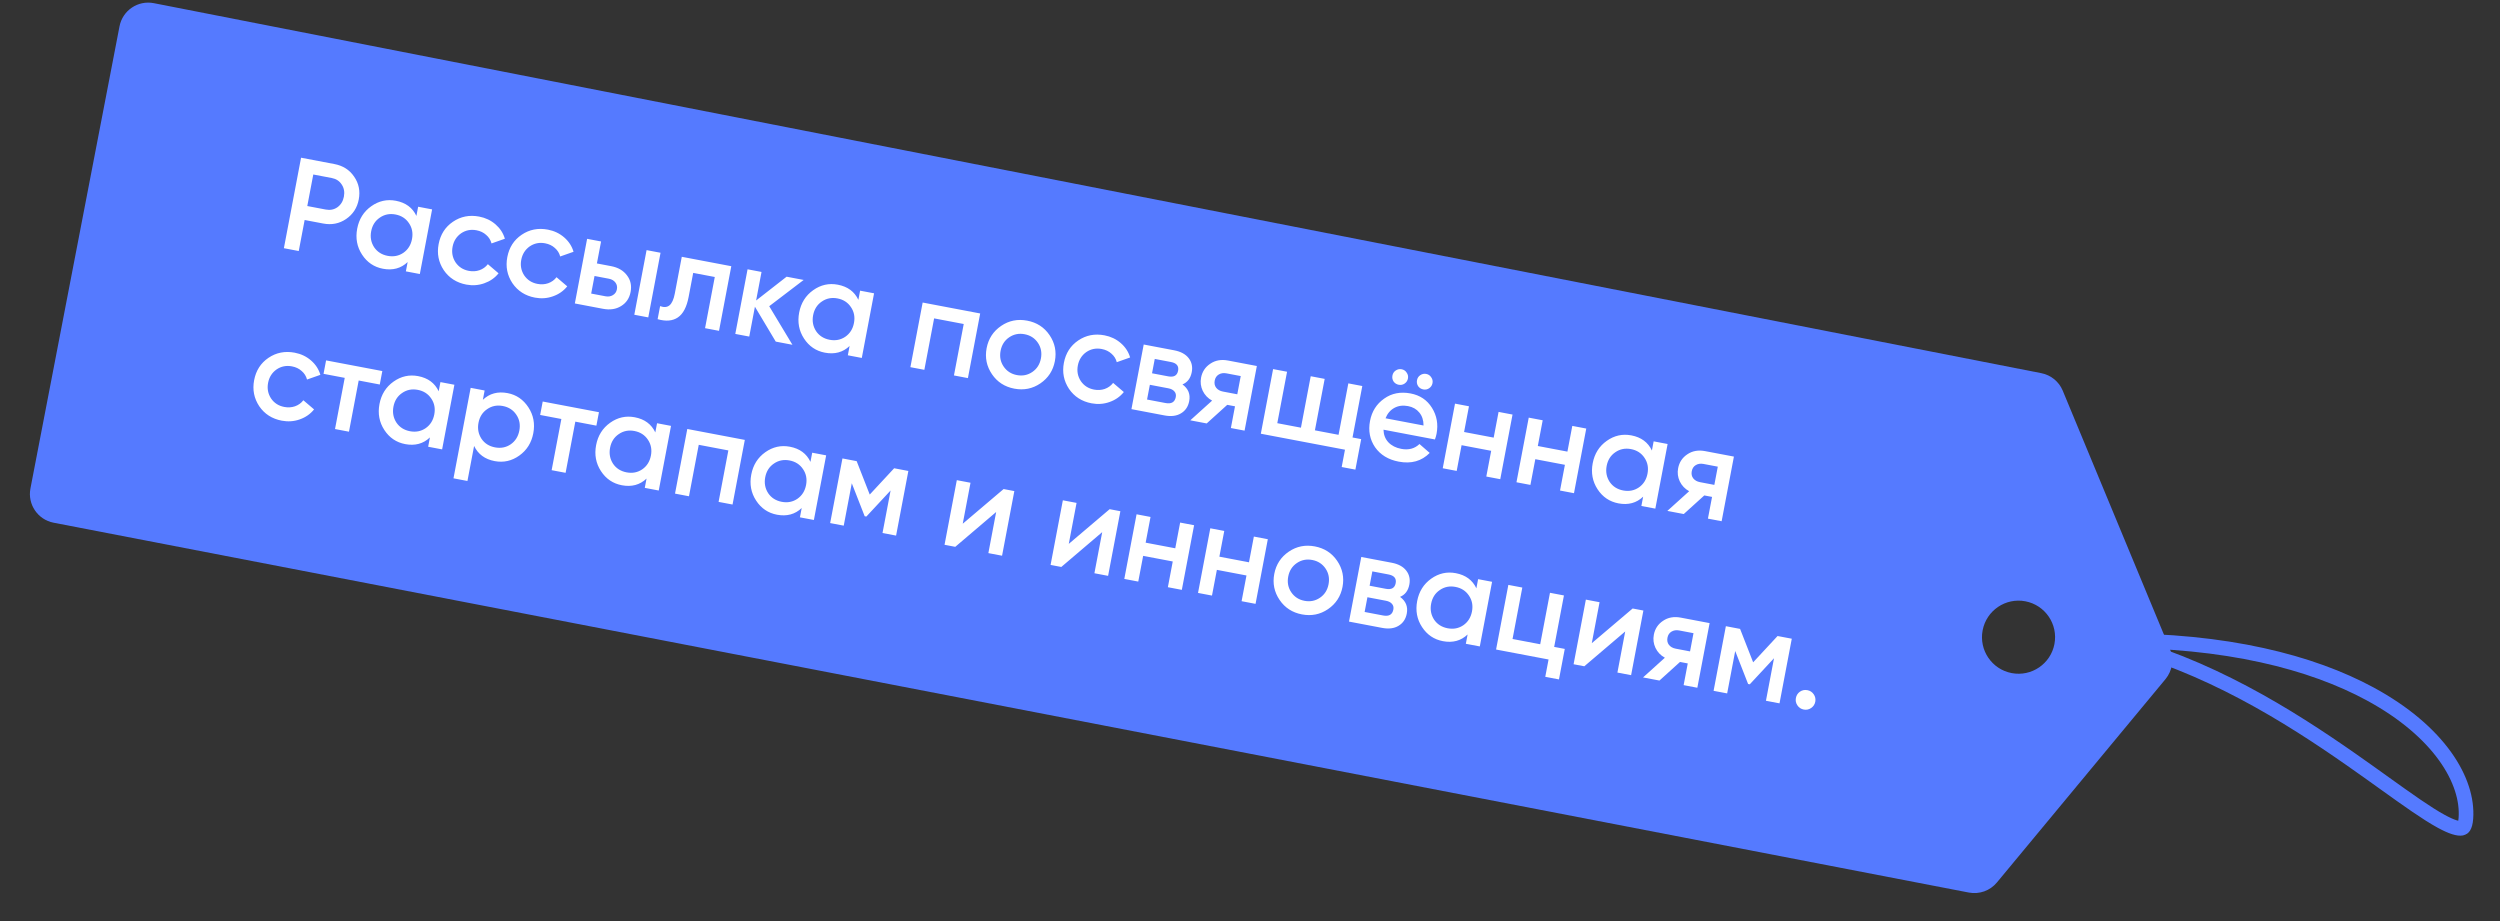 <svg width="342" height="126" viewBox="0 0 342 126" fill="none" xmlns="http://www.w3.org/2000/svg">
<rect x="0" y="0" width="342" height="126" fill="#333333" stroke="none"/>
<path fill-rule="evenodd" clip-rule="evenodd" d="M4.164 66.822C3.746 68.991 5.165 71.088 7.334 71.507L269.335 122.101C270.769 122.378 272.24 121.851 273.173 120.727L296.24 92.903C297.187 91.76 297.424 90.188 296.856 88.817L282.183 53.444C281.67 52.207 280.572 51.309 279.258 51.051L21.046 0.433C18.874 0.007 16.768 1.427 16.349 3.602L4.164 66.822ZM275.202 92.08C277.915 92.595 280.532 90.814 281.047 88.101C281.563 85.388 279.781 82.771 277.068 82.256C274.355 81.74 271.738 83.522 271.223 86.235C270.708 88.948 272.489 91.565 275.202 92.08Z" fill="#557AFF"/>
<path d="M41.186 21.575L45.748 22.442C46.915 22.663 47.814 23.237 48.444 24.163C49.086 25.091 49.298 26.133 49.078 27.288C48.861 28.432 48.283 29.323 47.343 29.963C46.417 30.594 45.37 30.798 44.203 30.576L41.675 30.096L40.869 34.34L38.835 33.954L41.186 21.575ZM42.037 28.186L44.566 28.666C45.167 28.781 45.7 28.674 46.166 28.347C46.633 28.009 46.926 27.527 47.045 26.902C47.163 26.277 47.066 25.727 46.753 25.253C46.443 24.766 45.987 24.466 45.385 24.352L42.857 23.871L42.037 28.186ZM56.964 29.537L57.202 28.281L59.112 28.644L57.433 37.486L55.523 37.123L55.765 35.85C54.855 36.715 53.729 37.021 52.385 36.765C51.17 36.535 50.218 35.89 49.528 34.83C48.837 33.771 48.616 32.587 48.865 31.278C49.113 29.97 49.753 28.949 50.783 28.217C51.814 27.484 52.937 27.233 54.151 27.464C55.495 27.719 56.433 28.41 56.964 29.537ZM51.184 33.826C51.614 34.457 52.23 34.849 53.031 35.001C53.833 35.153 54.549 35.014 55.181 34.585C55.814 34.143 56.208 33.516 56.363 32.702C56.517 31.889 56.379 31.166 55.95 30.535C55.522 29.892 54.907 29.494 54.106 29.342C53.304 29.19 52.587 29.335 51.953 29.776C51.322 30.206 50.929 30.828 50.775 31.641C50.622 32.443 50.759 33.171 51.184 33.826ZM63.789 38.931C62.457 38.678 61.428 38.018 60.702 36.952C59.99 35.877 59.757 34.69 60.004 33.394C60.254 32.073 60.906 31.055 61.958 30.338C63.024 29.613 64.223 29.376 65.555 29.629C66.416 29.793 67.161 30.148 67.79 30.695C68.419 31.242 68.844 31.896 69.066 32.659L67.24 33.302C67.12 32.839 66.876 32.451 66.508 32.137C66.154 31.813 65.712 31.601 65.182 31.5C64.403 31.353 63.699 31.494 63.068 31.923C62.446 32.367 62.061 32.978 61.913 33.756C61.766 34.534 61.9 35.244 62.315 35.885C62.745 36.516 63.349 36.905 64.127 37.053C64.646 37.152 65.134 37.122 65.591 36.965C66.063 36.798 66.445 36.522 66.738 36.138L68.204 37.388C67.693 38.023 67.038 38.479 66.241 38.755C65.455 39.034 64.638 39.092 63.789 38.931ZM73.183 40.715C71.851 40.462 70.822 39.802 70.096 38.736C69.385 37.661 69.152 36.474 69.398 35.178C69.649 33.857 70.3 32.839 71.352 32.123C72.418 31.397 73.618 31.16 74.95 31.413C75.81 31.577 76.555 31.932 77.184 32.479C77.813 33.026 78.239 33.681 78.46 34.443L76.634 35.086C76.514 34.623 76.27 34.235 75.903 33.921C75.549 33.597 75.107 33.385 74.576 33.284C73.798 33.136 73.093 33.278 72.462 33.707C71.84 34.151 71.456 34.762 71.308 35.54C71.16 36.318 71.294 37.028 71.71 37.669C72.14 38.3 72.744 38.689 73.522 38.837C74.04 38.936 74.528 38.906 74.986 38.749C75.457 38.582 75.84 38.306 76.132 37.922L77.599 39.172C77.087 39.807 76.433 40.263 75.635 40.539C74.85 40.818 74.032 40.876 73.183 40.715ZM81.656 36.039L83.602 36.409C84.556 36.59 85.277 37.008 85.764 37.662C86.264 38.307 86.432 39.066 86.266 39.938C86.103 40.799 85.669 41.443 84.965 41.871C84.272 42.301 83.448 42.426 82.493 42.245L78.638 41.513L80.317 32.671L82.227 33.033L81.656 36.039ZM86.773 43.057L88.452 34.215L90.362 34.578L88.683 43.42L86.773 43.057ZM80.874 40.16L82.837 40.533C83.214 40.604 83.548 40.552 83.838 40.375C84.14 40.2 84.324 39.936 84.391 39.582C84.459 39.228 84.39 38.916 84.185 38.645C83.98 38.374 83.683 38.202 83.293 38.128L81.331 37.755L80.874 40.16ZM93.268 35.13L100.041 36.416L98.362 45.258L96.452 44.895L97.782 37.892L94.829 37.332L94.204 40.621C93.942 42 93.454 42.934 92.738 43.421C92.023 43.908 91.098 43.989 89.962 43.663L90.302 41.877C90.826 42.074 91.254 42.039 91.585 41.773C91.919 41.494 92.161 40.96 92.311 40.17L93.268 35.13ZM105.229 41.89L108.404 47.165L106.123 46.732L103.273 41.958L102.498 46.043L100.588 45.681L102.267 36.839L104.177 37.201L103.435 41.109L107.607 37.853L109.942 38.296L105.229 41.89ZM117.424 41.018L117.663 39.762L119.573 40.125L117.894 48.967L115.984 48.604L116.225 47.331C115.316 48.197 114.189 48.502 112.845 48.246C111.631 48.016 110.679 47.371 109.988 46.312C109.298 45.252 109.077 44.068 109.325 42.759C109.574 41.451 110.213 40.43 111.244 39.698C112.275 38.965 113.397 38.714 114.612 38.945C115.956 39.2 116.893 39.891 117.424 41.018ZM111.645 45.307C112.074 45.938 112.69 46.33 113.492 46.482C114.294 46.634 115.01 46.496 115.641 46.066C116.275 45.624 116.669 44.997 116.823 44.183C116.978 43.37 116.84 42.647 116.41 42.016C115.983 41.373 115.368 40.975 114.566 40.823C113.765 40.671 113.047 40.816 112.414 41.257C111.782 41.687 111.39 42.309 111.235 43.122C111.083 43.924 111.219 44.652 111.645 45.307ZM126.22 41.387L134.089 42.882L132.41 51.724L130.5 51.361L131.837 44.323L127.787 43.554L126.451 50.592L124.541 50.229L126.22 41.387ZM142.318 52.451C141.252 53.177 140.064 53.415 138.756 53.167C137.447 52.918 136.43 52.261 135.704 51.195C134.969 50.115 134.724 48.926 134.97 47.629C135.217 46.333 135.88 45.316 136.96 44.581C138.026 43.855 139.214 43.617 140.522 43.865C141.831 44.114 142.848 44.771 143.574 45.837C144.309 46.917 144.554 48.105 144.308 49.402C144.061 50.699 143.398 51.715 142.318 52.451ZM136.88 47.992C136.728 48.794 136.867 49.51 137.297 50.141C137.726 50.773 138.33 51.162 139.108 51.31C139.887 51.458 140.591 51.317 141.222 50.887C141.854 50.457 142.245 49.841 142.398 49.04C142.55 48.238 142.411 47.522 141.981 46.89C141.552 46.259 140.948 45.87 140.17 45.722C139.391 45.574 138.687 45.715 138.056 46.145C137.424 46.575 137.033 47.19 136.88 47.992ZM149.325 55.174C147.993 54.921 146.964 54.261 146.238 53.195C145.526 52.119 145.293 50.933 145.539 49.636C145.79 48.316 146.442 47.297 147.494 46.581C148.56 45.855 149.759 45.619 151.091 45.872C151.952 46.035 152.697 46.391 153.326 46.938C153.955 47.484 154.38 48.139 154.601 48.902L152.775 49.545C152.656 49.082 152.412 48.694 152.044 48.38C151.69 48.056 151.248 47.844 150.717 47.743C149.939 47.595 149.235 47.736 148.603 48.166C147.982 48.61 147.597 49.221 147.449 49.999C147.301 50.777 147.435 51.486 147.851 52.127C148.281 52.759 148.885 53.148 149.663 53.296C150.182 53.394 150.67 53.365 151.127 53.208C151.599 53.041 151.981 52.765 152.274 52.381L153.74 53.63C153.229 54.266 152.574 54.722 151.777 54.998C150.991 55.276 150.174 55.335 149.325 55.174ZM161.761 52.589C162.555 53.167 162.863 53.928 162.684 54.871C162.54 55.625 162.166 56.183 161.56 56.544C160.965 56.908 160.214 57.003 159.307 56.831L154.78 55.971L156.459 47.129L160.632 47.922C161.528 48.092 162.187 48.449 162.609 48.993C163.031 49.538 163.172 50.175 163.033 50.906C162.874 51.743 162.45 52.304 161.761 52.589ZM160.182 49.522L157.971 49.102L157.598 51.065L159.809 51.485C160.587 51.633 161.039 51.376 161.164 50.716C161.287 50.068 160.96 49.67 160.182 49.522ZM156.917 54.655L159.445 55.135C160.247 55.287 160.714 55.016 160.846 54.32C160.904 54.014 160.843 53.758 160.662 53.552C160.484 53.335 160.206 53.191 159.828 53.119L157.3 52.639L156.917 54.655ZM167.994 49.32L171.937 50.069L170.258 58.911L168.384 58.555L168.948 55.584L167.887 55.382L165.077 57.927L162.831 57.5L165.816 54.806C165.241 54.489 164.813 54.041 164.532 53.463C164.263 52.886 164.187 52.286 164.306 51.661C164.461 50.847 164.88 50.213 165.565 49.757C166.253 49.288 167.062 49.143 167.994 49.32ZM167.297 53.566L169.26 53.939L169.733 51.446L167.771 51.073C167.37 50.997 167.017 51.052 166.713 51.239C166.423 51.416 166.242 51.693 166.17 52.07C166.099 52.447 166.166 52.771 166.371 53.042C166.587 53.316 166.896 53.49 167.297 53.566ZM186.362 52.808L185.025 59.846L186.21 60.071L185.418 64.245L183.543 63.889L183.993 61.519L172.481 59.333L174.16 50.491L176.07 50.853L174.733 57.892L177.969 58.506L179.306 51.468L181.216 51.831L179.879 58.869L183.115 59.483L184.452 52.445L186.362 52.808ZM192.145 52.477C191.906 52.639 191.64 52.692 191.345 52.636C191.05 52.581 190.816 52.432 190.641 52.191C190.481 51.941 190.429 51.669 190.485 51.374C190.541 51.079 190.688 50.851 190.927 50.688C191.179 50.516 191.453 50.458 191.748 50.514C192.042 50.57 192.27 50.723 192.43 50.974C192.604 51.214 192.663 51.482 192.607 51.777C192.551 52.072 192.397 52.305 192.145 52.477ZM195.505 53.115C195.266 53.277 194.999 53.33 194.705 53.275C194.41 53.218 194.176 53.07 194.001 52.829C193.841 52.579 193.789 52.307 193.845 52.012C193.901 51.717 194.048 51.489 194.287 51.326C194.539 51.154 194.813 51.096 195.108 51.152C195.402 51.208 195.63 51.361 195.79 51.612C195.964 51.852 196.023 52.12 195.967 52.415C195.911 52.71 195.757 52.943 195.505 53.115ZM196.3 60.118L189.262 58.782C189.278 59.469 189.499 60.042 189.925 60.502C190.362 60.963 190.952 61.265 191.695 61.406C192.697 61.596 193.527 61.375 194.184 60.742L195.584 61.961C194.479 63.083 193.066 63.48 191.345 63.153C189.918 62.882 188.84 62.225 188.11 61.183C187.393 60.131 187.163 58.933 187.418 57.589C187.666 56.28 188.312 55.261 189.355 54.53C190.385 53.798 191.59 53.562 192.97 53.824C194.255 54.068 195.23 54.724 195.894 55.791C196.559 56.857 196.768 58.039 196.522 59.336C196.477 59.572 196.403 59.832 196.3 60.118ZM189.54 57.222L194.739 58.209C194.741 57.489 194.548 56.897 194.16 56.432C193.784 55.97 193.271 55.677 192.623 55.554C191.916 55.42 191.289 55.502 190.744 55.802C190.198 56.101 189.797 56.575 189.54 57.222ZM204.336 59.867L205.005 56.348L206.915 56.711L205.236 65.553L203.326 65.19L203.994 61.671L199.944 60.902L199.276 64.421L197.366 64.058L199.045 55.216L200.955 55.579L200.287 59.098L204.336 59.867ZM214.422 61.782L215.09 58.263L217 58.626L215.321 67.468L213.411 67.105L214.079 63.586L210.03 62.817L209.361 66.336L207.452 65.974L209.131 57.132L211.041 57.494L210.372 61.013L214.422 61.782ZM225.98 61.632L226.219 60.376L228.129 60.739L226.45 69.581L224.54 69.218L224.782 67.945C223.872 68.811 222.745 69.116 221.402 68.861C220.187 68.63 219.235 67.985 218.544 66.926C217.854 65.866 217.633 64.682 217.881 63.374C218.13 62.065 218.769 61.044 219.8 60.312C220.831 59.579 221.954 59.328 223.168 59.559C224.512 59.814 225.449 60.505 225.98 61.632ZM220.201 65.921C220.631 66.552 221.246 66.944 222.048 67.096C222.85 67.249 223.566 67.11 224.197 66.68C224.831 66.238 225.225 65.611 225.379 64.797C225.534 63.984 225.396 63.262 224.966 62.63C224.539 61.987 223.924 61.59 223.123 61.437C222.321 61.285 221.603 61.43 220.97 61.871C220.339 62.301 219.946 62.923 219.791 63.736C219.639 64.538 219.776 65.266 220.201 65.921ZM233.255 61.713L237.199 62.461L235.52 71.303L233.645 70.948L234.209 67.977L233.148 67.775L230.338 70.32L228.092 69.893L231.077 67.199C230.502 66.882 230.074 66.434 229.793 65.856C229.524 65.279 229.449 64.679 229.568 64.054C229.722 63.24 230.142 62.605 230.827 62.149C231.514 61.681 232.324 61.536 233.255 61.713ZM232.559 65.959L234.521 66.332L234.995 63.839L233.032 63.466C232.631 63.39 232.279 63.445 231.975 63.631C231.684 63.808 231.504 64.085 231.432 64.463C231.36 64.84 231.427 65.164 231.632 65.435C231.849 65.708 232.158 65.883 232.559 65.959ZM38.55 57.549C37.218 57.296 36.189 56.637 35.463 55.571C34.751 54.495 34.518 53.309 34.765 52.012C35.015 50.691 35.667 49.673 36.719 48.957C37.785 48.231 38.984 47.995 40.316 48.248C41.177 48.411 41.922 48.766 42.551 49.313C43.18 49.86 43.605 50.515 43.827 51.278L42.001 51.92C41.881 51.458 41.637 51.069 41.269 50.755C40.915 50.432 40.473 50.219 39.943 50.119C39.165 49.971 38.46 50.112 37.829 50.542C37.207 50.986 36.822 51.596 36.675 52.374C36.527 53.153 36.661 53.862 37.077 54.503C37.506 55.134 38.11 55.524 38.888 55.671C39.407 55.77 39.895 55.74 40.352 55.583C40.824 55.416 41.206 55.141 41.499 54.756L42.965 56.006C42.454 56.642 41.799 57.097 41.002 57.374C40.216 57.652 39.399 57.71 38.55 57.549ZM44.608 49.301L52.301 50.761L51.952 52.601L49.069 52.053L47.739 59.056L45.83 58.693L47.159 51.691L44.259 51.14L44.608 49.301ZM60.012 53.527L60.251 52.271L62.161 52.634L60.482 61.476L58.572 61.113L58.813 59.84C57.904 60.705 56.777 61.011 55.433 60.755C54.219 60.525 53.267 59.88 52.576 58.82C51.886 57.761 51.665 56.577 51.913 55.268C52.162 53.96 52.801 52.939 53.832 52.206C54.863 51.474 55.986 51.223 57.2 51.453C58.544 51.709 59.481 52.4 60.012 53.527ZM54.233 57.816C54.663 58.447 55.278 58.839 56.08 58.991C56.882 59.143 57.598 59.004 58.229 58.575C58.863 58.133 59.257 57.506 59.411 56.692C59.566 55.879 59.428 55.156 58.998 54.525C58.571 53.882 57.956 53.484 57.154 53.332C56.353 53.18 55.635 53.325 55.002 53.766C54.37 54.196 53.978 54.818 53.823 55.631C53.671 56.433 53.807 57.161 54.233 57.816ZM69.435 53.777C70.638 54.005 71.589 54.656 72.289 55.73C72.979 56.789 73.201 57.967 72.955 59.264C72.707 60.573 72.067 61.593 71.036 62.326C70.005 63.058 68.883 63.309 67.669 63.079C66.337 62.826 65.399 62.135 64.856 61.006L63.946 65.798L62.036 65.435L64.387 53.056L66.297 53.419L66.055 54.692C66.964 53.827 68.091 53.522 69.435 53.777ZM65.867 60.025C66.296 60.656 66.912 61.048 67.714 61.2C68.516 61.352 69.232 61.214 69.863 60.784C70.497 60.342 70.891 59.715 71.045 58.901C71.2 58.088 71.062 57.365 70.632 56.734C70.205 56.091 69.59 55.694 68.788 55.541C67.987 55.389 67.269 55.534 66.636 55.975C66.004 56.405 65.612 57.027 65.457 57.84C65.305 58.642 65.441 59.37 65.867 60.025ZM74.243 54.928L81.936 56.389L81.586 58.228L78.704 57.681L77.374 64.683L75.464 64.321L76.794 57.318L73.894 56.767L74.243 54.928ZM89.647 59.154L89.885 57.898L91.795 58.261L90.116 67.103L88.206 66.74L88.448 65.467C87.539 66.333 86.412 66.638 85.068 66.383C83.854 66.152 82.901 65.507 82.211 64.448C81.52 63.388 81.299 62.204 81.548 60.896C81.796 59.587 82.436 58.566 83.467 57.834C84.497 57.101 85.62 56.85 86.834 57.081C88.178 57.336 89.116 58.027 89.647 59.154ZM83.867 63.443C84.297 64.074 84.913 64.466 85.714 64.618C86.516 64.771 87.233 64.632 87.864 64.202C88.497 63.761 88.891 63.133 89.046 62.319C89.2 61.506 89.063 60.784 88.633 60.152C88.205 59.509 87.591 59.112 86.789 58.959C85.987 58.807 85.27 58.952 84.636 59.394C84.005 59.823 83.612 60.445 83.458 61.258C83.305 62.06 83.442 62.788 83.867 63.443ZM94.021 58.684L101.891 60.178L100.212 69.02L98.302 68.658L99.638 61.619L95.589 60.85L94.252 67.889L92.342 67.526L94.021 58.684ZM110.871 63.184L111.11 61.929L113.019 62.291L111.34 71.133L109.43 70.771L109.672 69.498C108.763 70.363 107.636 70.668 106.292 70.413C105.078 70.183 104.125 69.537 103.435 68.478C102.744 67.419 102.523 66.235 102.772 64.926C103.02 63.617 103.66 62.597 104.691 61.864C105.722 61.132 106.844 60.881 108.058 61.111C109.402 61.367 110.34 62.058 110.871 63.184ZM105.091 67.474C105.521 68.105 106.137 68.496 106.939 68.649C107.74 68.801 108.457 68.662 109.088 68.232C109.722 67.791 110.116 67.163 110.27 66.35C110.424 65.536 110.287 64.814 109.857 64.183C109.43 63.54 108.815 63.142 108.013 62.99C107.212 62.838 106.494 62.982 105.86 63.424C105.229 63.854 104.836 64.475 104.682 65.289C104.53 66.09 104.666 66.819 105.091 67.474ZM122.319 64.058L124.264 64.427L122.585 73.269L120.728 72.916L121.833 67.098L118.518 70.664L118.288 70.621L116.525 66.109L115.423 71.909L113.566 71.556L115.246 62.714L117.191 63.084L118.979 67.656L122.319 64.058ZM131.702 71.647L137.293 66.901L138.761 67.18L137.082 76.022L135.208 75.666L136.275 70.042L130.68 74.806L129.213 74.527L130.892 65.685L132.766 66.041L131.702 71.647ZM146.208 74.402L151.8 69.656L153.267 69.934L151.588 78.776L149.714 78.42L150.782 72.797L145.187 77.561L143.719 77.282L145.398 68.44L147.273 68.796L146.208 74.402ZM160.775 75.006L161.443 71.487L163.353 71.85L161.674 80.692L159.764 80.329L160.432 76.81L156.383 76.041L155.714 79.56L153.804 79.197L155.483 70.355L157.393 70.718L156.725 74.237L160.775 75.006ZM170.86 76.921L171.528 73.402L173.438 73.765L171.759 82.607L169.849 82.244L170.518 78.725L166.468 77.956L165.8 81.475L163.89 81.112L165.569 72.27L167.479 72.633L166.81 76.152L170.86 76.921ZM181.667 83.334C180.601 84.06 179.414 84.298 178.105 84.05C176.796 83.801 175.779 83.144 175.053 82.078C174.318 80.998 174.073 79.809 174.32 78.513C174.566 77.216 175.229 76.2 176.309 75.464C177.375 74.738 178.563 74.5 179.871 74.748C181.18 74.997 182.197 75.654 182.923 76.72C183.658 77.8 183.903 78.989 183.657 80.286C183.41 81.582 182.747 82.599 181.667 83.334ZM176.229 78.875C176.077 79.677 176.216 80.393 176.646 81.025C177.076 81.656 177.679 82.045 178.458 82.193C179.236 82.341 179.94 82.2 180.572 81.77C181.203 81.34 181.595 80.725 181.747 79.923C181.899 79.121 181.76 78.405 181.331 77.773C180.901 77.142 180.297 76.753 179.519 76.605C178.741 76.457 178.036 76.598 177.405 77.028C176.773 77.458 176.382 78.073 176.229 78.875ZM191.526 81.652C192.32 82.23 192.627 82.991 192.448 83.934C192.305 84.688 191.93 85.246 191.324 85.608C190.73 85.971 189.979 86.067 189.071 85.894L184.544 85.034L186.223 76.192L190.397 76.985C191.293 77.155 191.952 77.512 192.373 78.057C192.795 78.601 192.937 79.239 192.798 79.969C192.639 80.806 192.215 81.367 191.526 81.652ZM189.946 78.585L187.736 78.165L187.363 80.128L189.573 80.548C190.352 80.696 190.803 80.439 190.929 79.779C191.052 79.131 190.724 78.733 189.946 78.585ZM186.681 83.718L189.21 84.198C190.012 84.35 190.479 84.079 190.611 83.383C190.669 83.077 190.608 82.821 190.427 82.615C190.248 82.398 189.97 82.254 189.593 82.182L187.064 81.702L186.681 83.718ZM201.968 80.483L202.206 79.228L204.116 79.59L202.437 88.432L200.527 88.07L200.769 86.796C199.86 87.662 198.733 87.967 197.389 87.712C196.175 87.481 195.222 86.836 194.532 85.777C193.841 84.717 193.62 83.533 193.869 82.225C194.117 80.916 194.757 79.896 195.788 79.163C196.818 78.43 197.941 78.179 199.155 78.41C200.499 78.665 201.437 79.356 201.968 80.483ZM196.188 84.772C196.618 85.403 197.234 85.795 198.035 85.947C198.837 86.1 199.553 85.961 200.185 85.531C200.818 85.09 201.212 84.462 201.367 83.649C201.521 82.835 201.384 82.113 200.954 81.481C200.526 80.838 199.912 80.441 199.11 80.289C198.308 80.136 197.591 80.281 196.957 80.723C196.326 81.152 195.933 81.774 195.779 82.587C195.626 83.389 195.763 84.117 196.188 84.772ZM213.946 81.457L212.61 88.495L214.06 88.771L213.267 92.944L211.393 92.588L211.843 90.218L204.663 88.855L206.342 80.013L208.252 80.376L206.916 87.414L210.7 88.132L212.036 81.094L213.946 81.457ZM217.756 87.988L223.347 83.242L224.815 83.521L223.136 92.363L221.262 92.007L222.329 86.383L216.734 91.147L215.267 90.868L216.946 82.026L218.82 82.382L217.756 87.988ZM229.931 84.492L233.875 85.241L232.196 94.083L230.321 93.727L230.885 90.756L229.824 90.555L227.014 93.099L224.768 92.673L227.754 89.978C227.179 89.662 226.751 89.214 226.47 88.635C226.2 88.059 226.125 87.458 226.244 86.834C226.398 86.02 226.818 85.385 227.503 84.929C228.191 84.461 229 84.316 229.931 84.492ZM229.235 88.739L231.198 89.112L231.671 86.618L229.708 86.246C229.307 86.169 228.955 86.225 228.651 86.411C228.361 86.588 228.18 86.865 228.108 87.243C228.037 87.62 228.103 87.944 228.308 88.215C228.525 88.488 228.834 88.663 229.235 88.739ZM243.171 87.007L245.116 87.376L243.437 96.218L241.581 95.865L242.685 90.047L239.37 93.613L239.14 93.57L237.377 89.058L236.275 94.858L234.419 94.505L236.098 85.663L238.043 86.033L239.831 90.605L243.171 87.007ZM247.257 94.415C247.622 94.484 247.91 94.673 248.12 94.982C248.33 95.29 248.4 95.627 248.331 95.993C248.262 96.359 248.073 96.646 247.764 96.856C247.455 97.067 247.118 97.137 246.753 97.067C246.387 96.998 246.1 96.809 245.89 96.5C245.679 96.192 245.609 95.855 245.678 95.489C245.748 95.124 245.931 94.835 246.228 94.623C246.536 94.412 246.879 94.343 247.257 94.415Z" fill="white"/>
<path d="M337.335 111.941C337.289 112.566 337.167 112.912 337.055 113.091C336.968 113.229 336.884 113.28 336.75 113.305C336.569 113.339 336.255 113.325 335.754 113.167C335.263 113.013 334.668 112.744 333.959 112.357C331.951 111.26 329.353 109.399 326.169 107.118C324.773 106.117 323.264 105.036 321.643 103.903C313.165 97.979 301.88 90.847 288.778 87.646C304.572 87.535 316.259 90.614 324.202 94.91C333.746 100.072 337.709 106.863 337.335 111.941Z" stroke="#557AFF" stroke-width="2"/>
</svg>
